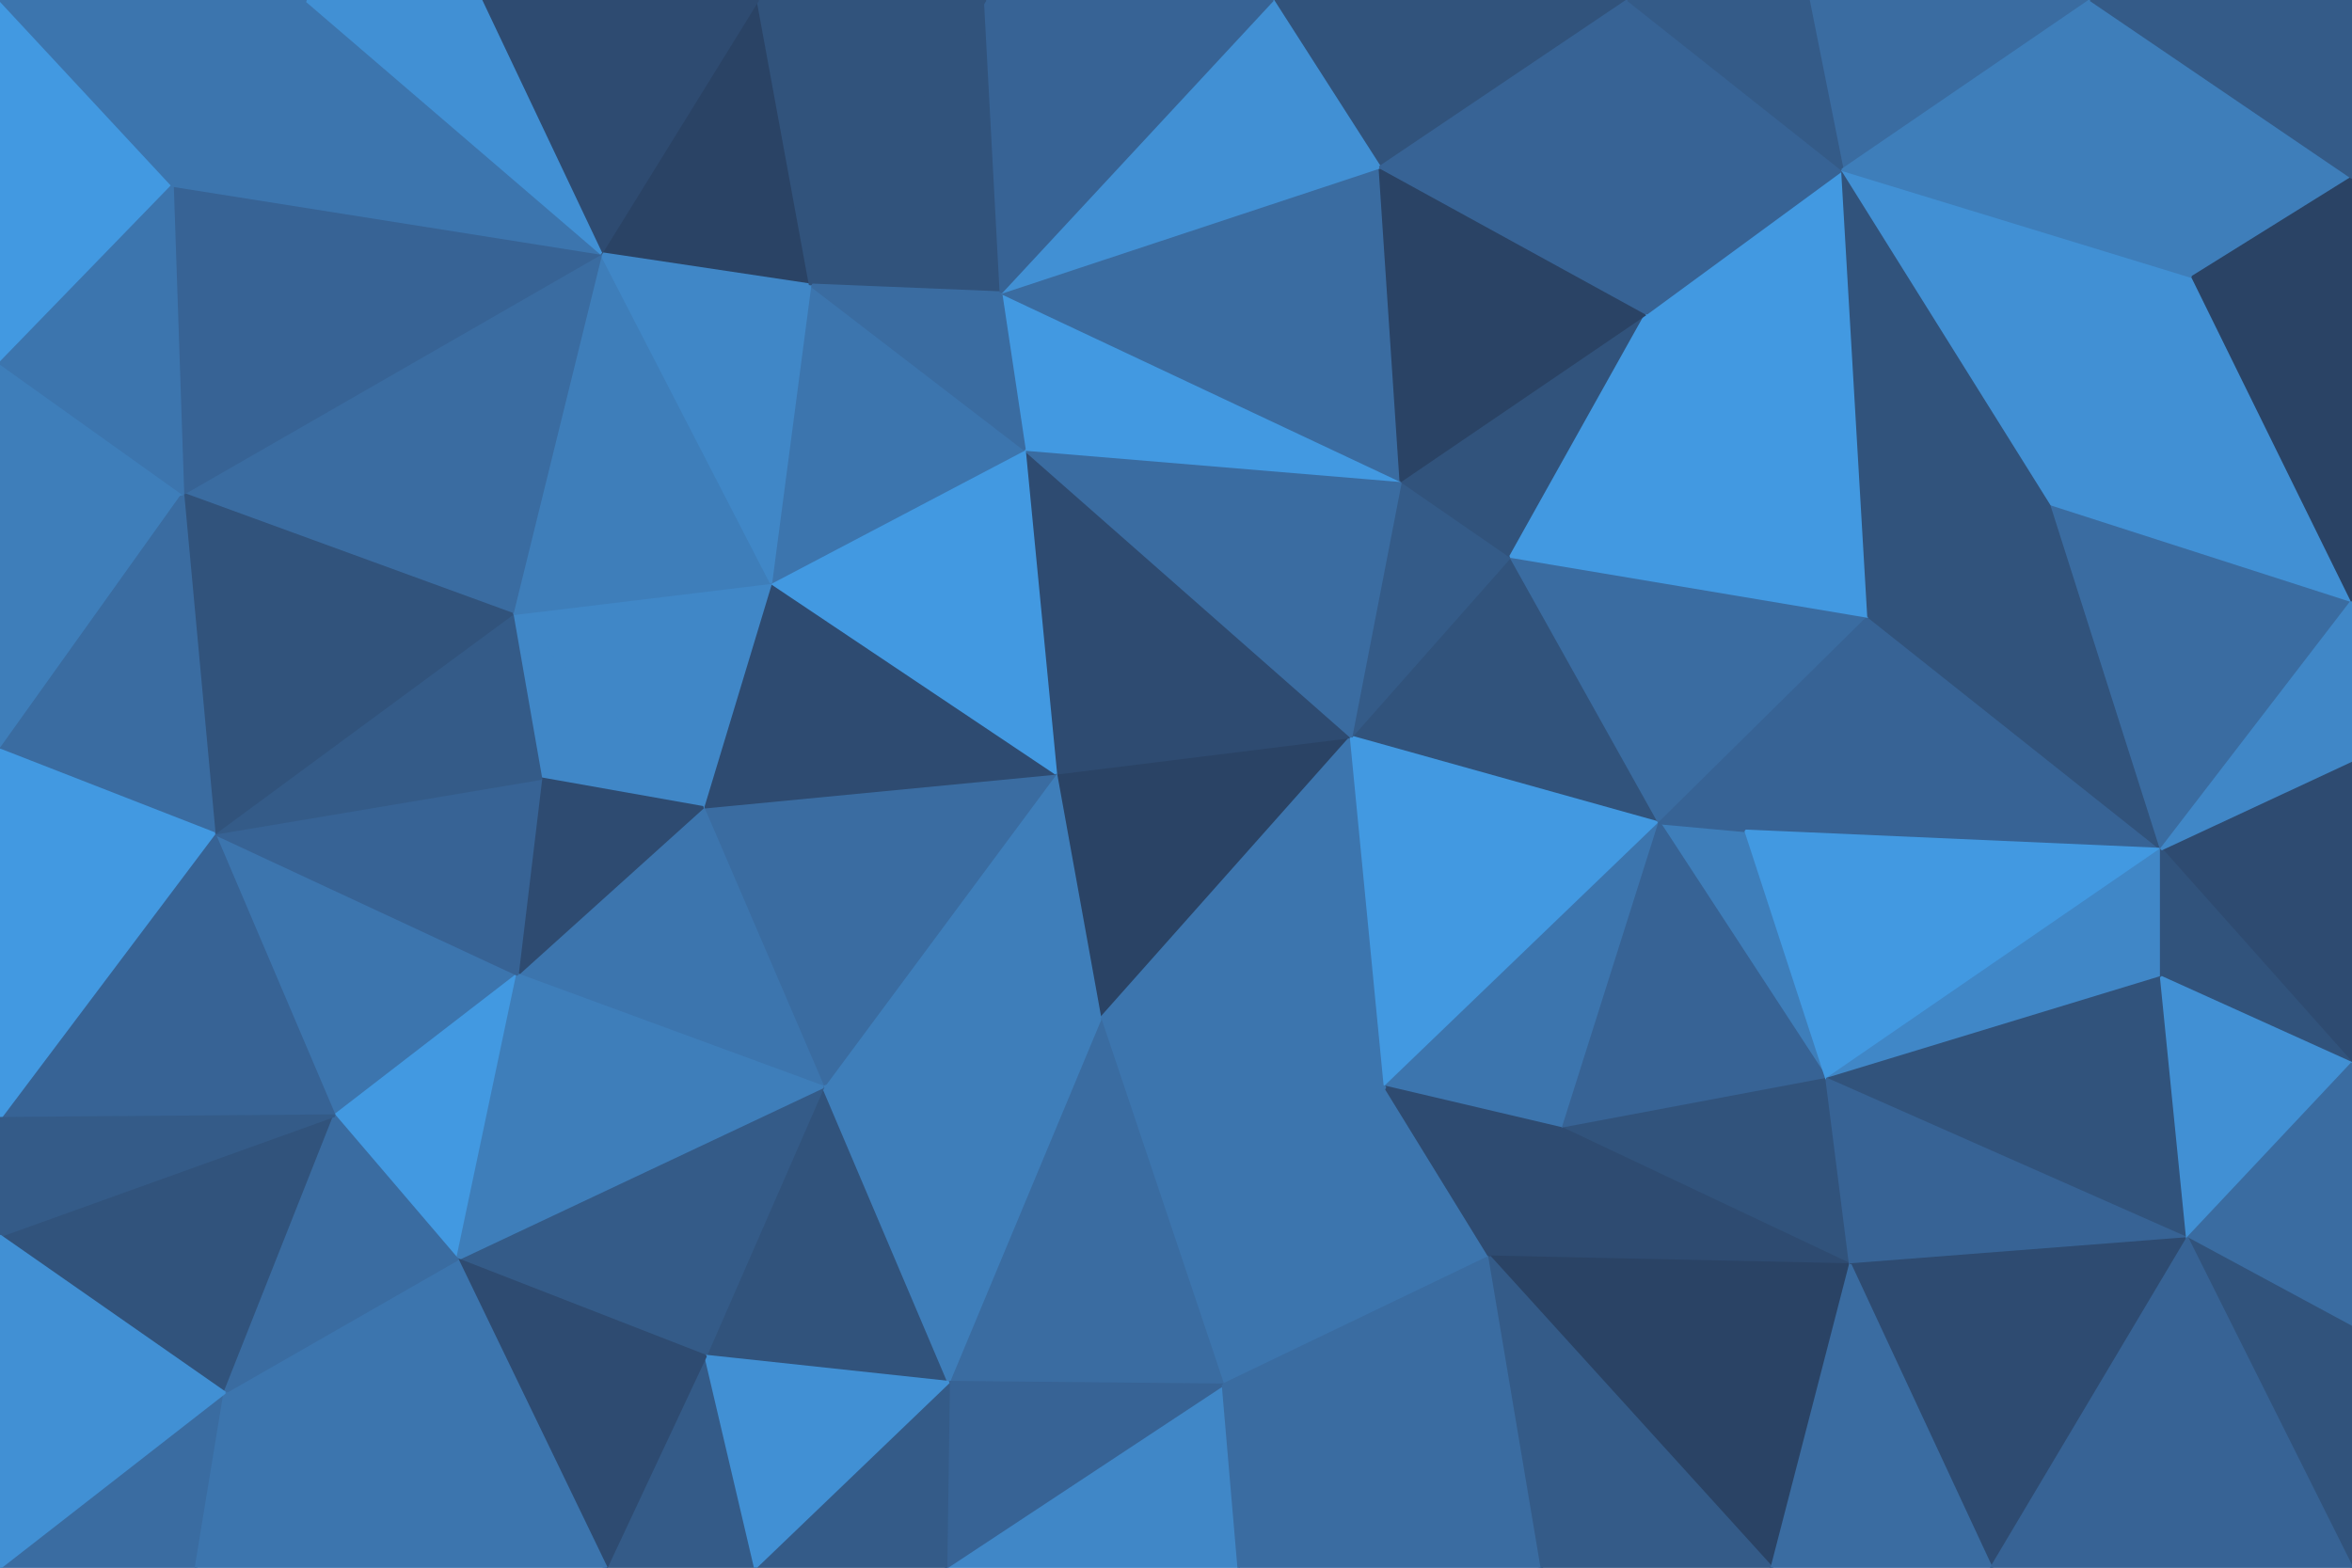 <svg id="visual" viewBox="0 0 900 600" width="900" height="600" xmlns="http://www.w3.org/2000/svg" xmlns:xlink="http://www.w3.org/1999/xlink" version="1.1"><g stroke-width="1" stroke-linejoin="bevel"><path d="M404 296L421 390L517 282Z" fill="#2a4365" stroke="#2a4365"></path><path d="M421 390L530 416L517 282Z" fill="#3c75ae" stroke="#3c75ae"></path><path d="M635 315L578 213L517 282Z" fill="#31537c" stroke="#31537c"></path><path d="M517 282L392 172L404 296Z" fill="#2e4b71" stroke="#2e4b71"></path><path d="M530 416L635 315L517 282Z" fill="#4299e1" stroke="#4299e1"></path><path d="M578 213L536 184L517 282Z" fill="#345b88" stroke="#345b88"></path><path d="M598 432L635 315L530 416Z" fill="#3c75ae" stroke="#3c75ae"></path><path d="M404 296L315 416L421 390Z" fill="#3e7eba" stroke="#3e7eba"></path><path d="M468 530L570 481L530 416Z" fill="#3c75ae" stroke="#3c75ae"></path><path d="M530 416L570 481L598 432Z" fill="#2e4b71" stroke="#2e4b71"></path><path d="M536 184L392 172L517 282Z" fill="#3a6ca1" stroke="#3a6ca1"></path><path d="M404 296L269 309L315 416Z" fill="#3a6ca1" stroke="#3a6ca1"></path><path d="M468 530L530 416L421 390Z" fill="#3c75ae" stroke="#3c75ae"></path><path d="M363 529L468 530L421 390Z" fill="#3a6ca1" stroke="#3a6ca1"></path><path d="M295 223L269 309L404 296Z" fill="#2e4b71" stroke="#2e4b71"></path><path d="M699 413L668 318L635 315Z" fill="#3e7eba" stroke="#3e7eba"></path><path d="M635 315L715 236L578 213Z" fill="#3a6ca1" stroke="#3a6ca1"></path><path d="M699 413L635 315L598 432Z" fill="#376395" stroke="#376395"></path><path d="M392 172L295 223L404 296Z" fill="#4299e1" stroke="#4299e1"></path><path d="M270 519L363 529L315 416Z" fill="#31537c" stroke="#31537c"></path><path d="M315 416L363 529L421 390Z" fill="#3e7eba" stroke="#3e7eba"></path><path d="M536 184L383 112L392 172Z" fill="#4299e1" stroke="#4299e1"></path><path d="M392 172L310 109L295 223Z" fill="#3c75ae" stroke="#3c75ae"></path><path d="M708 484L699 413L598 432Z" fill="#31537c" stroke="#31537c"></path><path d="M196 235L207 298L269 309Z" fill="#4087c7" stroke="#4087c7"></path><path d="M269 309L198 373L315 416Z" fill="#3c75ae" stroke="#3c75ae"></path><path d="M196 235L269 309L295 223Z" fill="#4087c7" stroke="#4087c7"></path><path d="M362 600L474 600L468 530Z" fill="#4087c7" stroke="#4087c7"></path><path d="M468 530L590 600L570 481Z" fill="#3a6ca1" stroke="#3a6ca1"></path><path d="M570 481L708 484L598 432Z" fill="#2e4b71" stroke="#2e4b71"></path><path d="M668 318L715 236L635 315Z" fill="#376395" stroke="#376395"></path><path d="M578 213L630 120L536 184Z" fill="#31537c" stroke="#31537c"></path><path d="M536 184L528 64L383 112Z" fill="#3a6ca1" stroke="#3a6ca1"></path><path d="M827 325L715 236L668 318Z" fill="#376395" stroke="#376395"></path><path d="M715 236L630 120L578 213Z" fill="#4299e1" stroke="#4299e1"></path><path d="M175 482L270 519L315 416Z" fill="#345b88" stroke="#345b88"></path><path d="M363 529L362 600L468 530Z" fill="#376395" stroke="#376395"></path><path d="M207 298L198 373L269 309Z" fill="#2e4b71" stroke="#2e4b71"></path><path d="M377 0L310 109L383 112Z" fill="#31537c" stroke="#31537c"></path><path d="M383 112L310 109L392 172Z" fill="#3a6ca1" stroke="#3a6ca1"></path><path d="M630 120L528 64L536 184Z" fill="#2a4365" stroke="#2a4365"></path><path d="M678 600L708 484L570 481Z" fill="#2a4365" stroke="#2a4365"></path><path d="M827 325L785 193L715 236Z" fill="#31537c" stroke="#31537c"></path><path d="M289 600L362 600L363 529Z" fill="#345b88" stroke="#345b88"></path><path d="M230 97L196 235L295 223Z" fill="#3e7eba" stroke="#3e7eba"></path><path d="M82 319L128 427L198 373Z" fill="#3c75ae" stroke="#3c75ae"></path><path d="M474 600L590 600L468 530Z" fill="#3a6ca1" stroke="#3a6ca1"></path><path d="M232 600L289 600L270 519Z" fill="#345b88" stroke="#345b88"></path><path d="M270 519L289 600L363 529Z" fill="#4190d4" stroke="#4190d4"></path><path d="M128 427L175 482L198 373Z" fill="#4299e1" stroke="#4299e1"></path><path d="M198 373L175 482L315 416Z" fill="#3e7eba" stroke="#3e7eba"></path><path d="M290 0L230 97L310 109Z" fill="#2a4365" stroke="#2a4365"></path><path d="M310 109L230 97L295 223Z" fill="#4087c7" stroke="#4087c7"></path><path d="M623 0L487 0L528 64Z" fill="#31537c" stroke="#31537c"></path><path d="M528 64L487 0L383 112Z" fill="#4190d4" stroke="#4190d4"></path><path d="M590 600L678 600L570 481Z" fill="#345b88" stroke="#345b88"></path><path d="M487 0L377 0L383 112Z" fill="#376395" stroke="#376395"></path><path d="M715 236L705 65L630 120Z" fill="#4299e1" stroke="#4299e1"></path><path d="M630 120L623 0L528 64Z" fill="#376395" stroke="#376395"></path><path d="M827 325L668 318L699 413Z" fill="#4299e1" stroke="#4299e1"></path><path d="M827 325L699 413L827 374Z" fill="#4087c7" stroke="#4087c7"></path><path d="M82 319L198 373L207 298Z" fill="#376395" stroke="#376395"></path><path d="M82 319L207 298L196 235Z" fill="#345b88" stroke="#345b88"></path><path d="M175 482L232 600L270 519Z" fill="#2e4b71" stroke="#2e4b71"></path><path d="M86 533L232 600L175 482Z" fill="#3c75ae" stroke="#3c75ae"></path><path d="M785 193L705 65L715 236Z" fill="#31537c" stroke="#31537c"></path><path d="M827 374L699 413L837 474Z" fill="#31537c" stroke="#31537c"></path><path d="M837 474L699 413L708 484Z" fill="#376395" stroke="#376395"></path><path d="M705 65L623 0L630 120Z" fill="#376395" stroke="#376395"></path><path d="M377 0L290 0L310 109Z" fill="#31537c" stroke="#31537c"></path><path d="M70 189L196 235L230 97Z" fill="#3a6ca1" stroke="#3a6ca1"></path><path d="M70 189L82 319L196 235Z" fill="#31537c" stroke="#31537c"></path><path d="M762 600L837 474L708 484Z" fill="#2e4b71" stroke="#2e4b71"></path><path d="M900 407L900 291L827 325Z" fill="#2e4b71" stroke="#2e4b71"></path><path d="M678 600L762 600L708 484Z" fill="#3a6ca1" stroke="#3a6ca1"></path><path d="M800 0L692 0L705 65Z" fill="#3a6ca1" stroke="#3a6ca1"></path><path d="M705 65L692 0L623 0Z" fill="#345b88" stroke="#345b88"></path><path d="M66 71L70 189L230 97Z" fill="#376395" stroke="#376395"></path><path d="M0 473L86 533L128 427Z" fill="#31537c" stroke="#31537c"></path><path d="M128 427L86 533L175 482Z" fill="#3a6ca1" stroke="#3a6ca1"></path><path d="M0 428L128 427L82 319Z" fill="#376395" stroke="#376395"></path><path d="M900 407L827 325L827 374Z" fill="#31537c" stroke="#31537c"></path><path d="M827 325L900 230L785 193Z" fill="#3a6ca1" stroke="#3a6ca1"></path><path d="M785 193L839 106L705 65Z" fill="#4190d4" stroke="#4190d4"></path><path d="M290 0L184 0L230 97Z" fill="#2e4b71" stroke="#2e4b71"></path><path d="M900 230L839 106L785 193Z" fill="#4190d4" stroke="#4190d4"></path><path d="M837 474L900 407L827 374Z" fill="#4190d4" stroke="#4190d4"></path><path d="M900 508L900 407L837 474Z" fill="#3a6ca1" stroke="#3a6ca1"></path><path d="M900 291L900 230L827 325Z" fill="#4087c7" stroke="#4087c7"></path><path d="M900 600L900 508L837 474Z" fill="#31537c" stroke="#31537c"></path><path d="M0 204L0 287L70 189Z" fill="#3e7eba" stroke="#3e7eba"></path><path d="M70 189L0 287L82 319Z" fill="#3a6ca1" stroke="#3a6ca1"></path><path d="M900 68L800 0L839 106Z" fill="#3e7eba" stroke="#3e7eba"></path><path d="M839 106L800 0L705 65Z" fill="#3e7eba" stroke="#3e7eba"></path><path d="M0 600L75 600L86 533Z" fill="#3a6ca1" stroke="#3a6ca1"></path><path d="M86 533L75 600L232 600Z" fill="#3c75ae" stroke="#3c75ae"></path><path d="M0 287L0 428L82 319Z" fill="#4299e1" stroke="#4299e1"></path><path d="M117 0L66 71L230 97Z" fill="#3c75ae" stroke="#3c75ae"></path><path d="M184 0L117 0L230 97Z" fill="#4190d4" stroke="#4190d4"></path><path d="M0 139L0 204L70 189Z" fill="#3e7eba" stroke="#3e7eba"></path><path d="M0 428L0 473L128 427Z" fill="#345b88" stroke="#345b88"></path><path d="M0 0L0 139L66 71Z" fill="#4299e1" stroke="#4299e1"></path><path d="M66 71L0 139L70 189Z" fill="#3c75ae" stroke="#3c75ae"></path><path d="M900 230L900 68L839 106Z" fill="#2a4365" stroke="#2a4365"></path><path d="M762 600L900 600L837 474Z" fill="#376395" stroke="#376395"></path><path d="M0 473L0 600L86 533Z" fill="#4190d4" stroke="#4190d4"></path><path d="M900 68L900 0L800 0Z" fill="#345b88" stroke="#345b88"></path><path d="M117 0L0 0L66 71Z" fill="#3c75ae" stroke="#3c75ae"></path></g></svg>